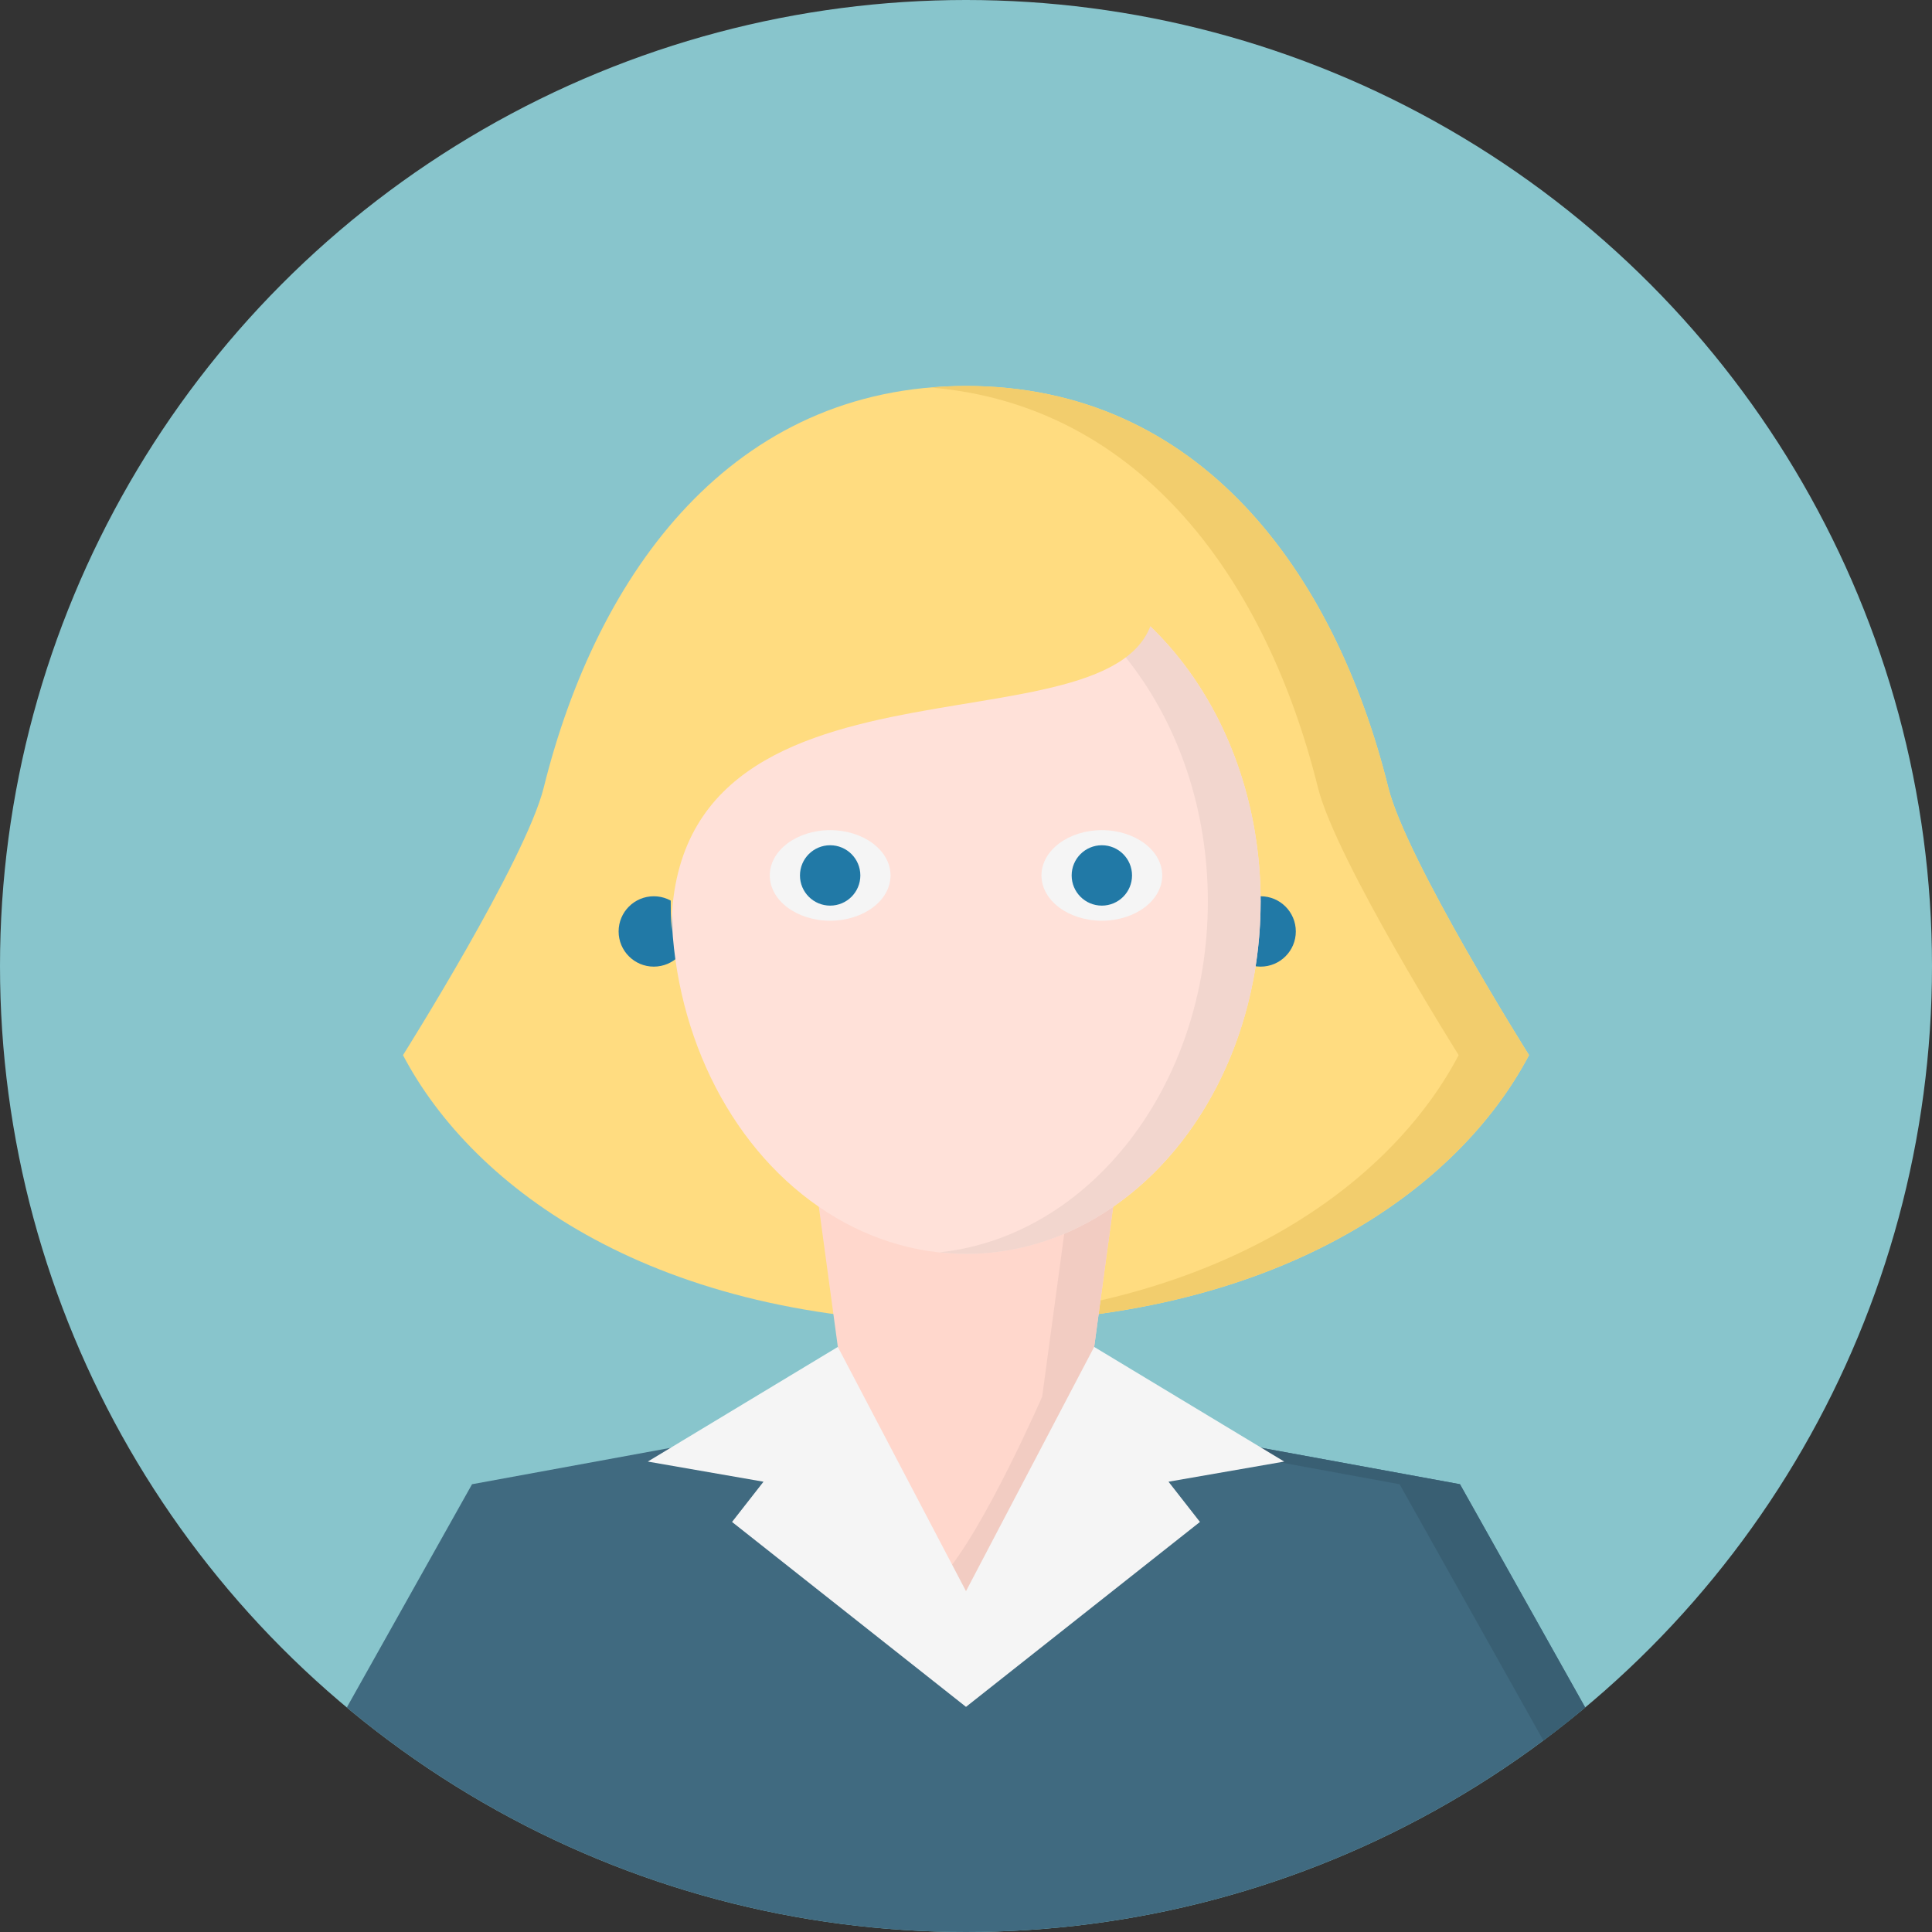 <?xml version="1.0" encoding="iso-8859-1"?>
<!-- Generator: Adobe Illustrator 15.1.0, SVG Export Plug-In . SVG Version: 6.00 Build 0)  -->
<!DOCTYPE svg PUBLIC "-//W3C//DTD SVG 1.1//EN" "http://www.w3.org/Graphics/SVG/1.1/DTD/svg11.dtd">
<svg version="1.1" id="Layer_1" xmlns="http://www.w3.org/2000/svg" xmlns:xlink="http://www.w3.org/1999/xlink" x="0px" y="0px"
	 width="128px" height="128px" viewBox="0 0 128 128" style="enable-background:new 0 0 128 128;" xml:space="preserve">
<rect x="0" y="0" width="128" height="128" fill="#333333" stroke="none"/>
<g>
	<circle style="fill:#88C5CC;" cx="64" cy="64" r="64"/>
	<g>
		<g>
			<defs>
				<circle id="SVGID_1_" cx="64" cy="64" r="64"/>
			</defs>
			<clipPath id="SVGID_2_">
				<use xlink:href="#SVGID_1_"  style="overflow:visible;"/>
			</clipPath>
			<g style="clip-path:url(#SVGID_2_);">
				<polygon style="fill:#406A80;" points="108.227,118.834 96.727,98.334 64,92.334 31.274,98.334 19.774,118.834 15.774,133.834 
					64,133.834 112.227,133.834 				"/>
				<polygon style="fill:#395F73;" points="108.227,118.834 96.727,98.334 64,92.334 62,92.701 92.727,98.334 104.227,118.834 
					108.227,133.834 112.227,133.834 				"/>
				<path style="fill:#FFDC80;" d="M101.301,69.904C96.639,78.771,84.6,87.639,64,87.639c-20.6,0-32.638-8.865-37.301-17.733
					c0,0,8.132-12.91,9.326-17.732C39.576,37.875,48.555,25.571,64,25.571c15.453,0,24.425,12.304,27.977,26.601
					C93.177,56.994,101.301,69.904,101.301,69.904z"/>
				<path style="fill:#F2CD6D;" d="M91.977,52.172C88.425,37.875,79.453,25.571,64,25.571c-0.796,0-1.569,0.04-2.331,0.104
					c14.026,1.177,22.278,12.936,25.646,26.497c1.201,4.822,9.326,17.732,9.326,17.732C92.157,78.43,80.837,86.93,61.669,87.575
					c0.772,0.026,1.533,0.063,2.331,0.063c20.6,0,32.639-8.867,37.301-17.734C101.301,69.904,93.177,56.994,91.977,52.172z"/>
				<path style="fill:#FFD7CC;" d="M64,105.418c-2.38,0.038-7.987-12.466-7.987-12.466l-2.341-17.259h20.656l-2.282,16.839
					C72.046,92.532,66.449,105.377,64,105.418z"/>
				<path style="fill:#F2CCC2;" d="M71.328,75.693l-2.282,16.839c0,0-3.849,8.827-6.56,11.866c0.572,0.638,1.094,1.025,1.514,1.02
					c2.449-0.041,8.046-12.886,8.046-12.886l2.282-16.839H71.328z"/>
				<circle style="fill:#2179A6;" cx="43.316" cy="61.711" r="2.331"/>
				<circle style="fill:#2179A6;" cx="83.52" cy="61.711" r="2.331"/>
				<ellipse style="fill:#FFE1D9;" cx="64" cy="59.721" rx="19.52" ry="23.354"/>
				<path style="fill:#F2D6CE;" d="M64,36.365c-0.591,0-1.171,0.044-1.748,0.106c9.96,1.059,17.771,11.057,17.771,23.25
					c0,12.191-7.813,22.189-17.771,23.248c0.577,0.063,1.157,0.106,1.748,0.106c10.779,0,19.52-10.457,19.52-23.354
					C83.52,46.821,74.779,36.365,64,36.365z"/>
				<path style="fill:#FFDC80;" d="M76.527,39.715c0,11.362-32.046,1.311-32.046,21.996c0,0-1.894-30.735,19.519-30.735
					C73.326,30.976,76.527,39.715,76.527,39.715z"/>
				<polygon style="fill:#F5F5F5;" points="85.083,96.833 72.491,89.236 64,105.418 55.509,89.236 42.917,96.833 50.584,98.167 
					48.5,100.833 64,113.084 79.5,100.833 77.416,98.167 				"/>
			</g>
		</g>
	</g>
	<g>
		<g>
			<ellipse style="fill:#F5F5F5;" cx="55" cy="58" rx="4" ry="3"/>
			<circle style="fill:#2179A6;" cx="55" cy="58" r="2"/>
		</g>
		<g>
			<ellipse style="fill:#F5F5F5;" cx="73" cy="58" rx="4" ry="3"/>
			<circle style="fill:#2179A6;" cx="73" cy="58" r="2"/>
		</g>
	</g>
</g>
</svg>
